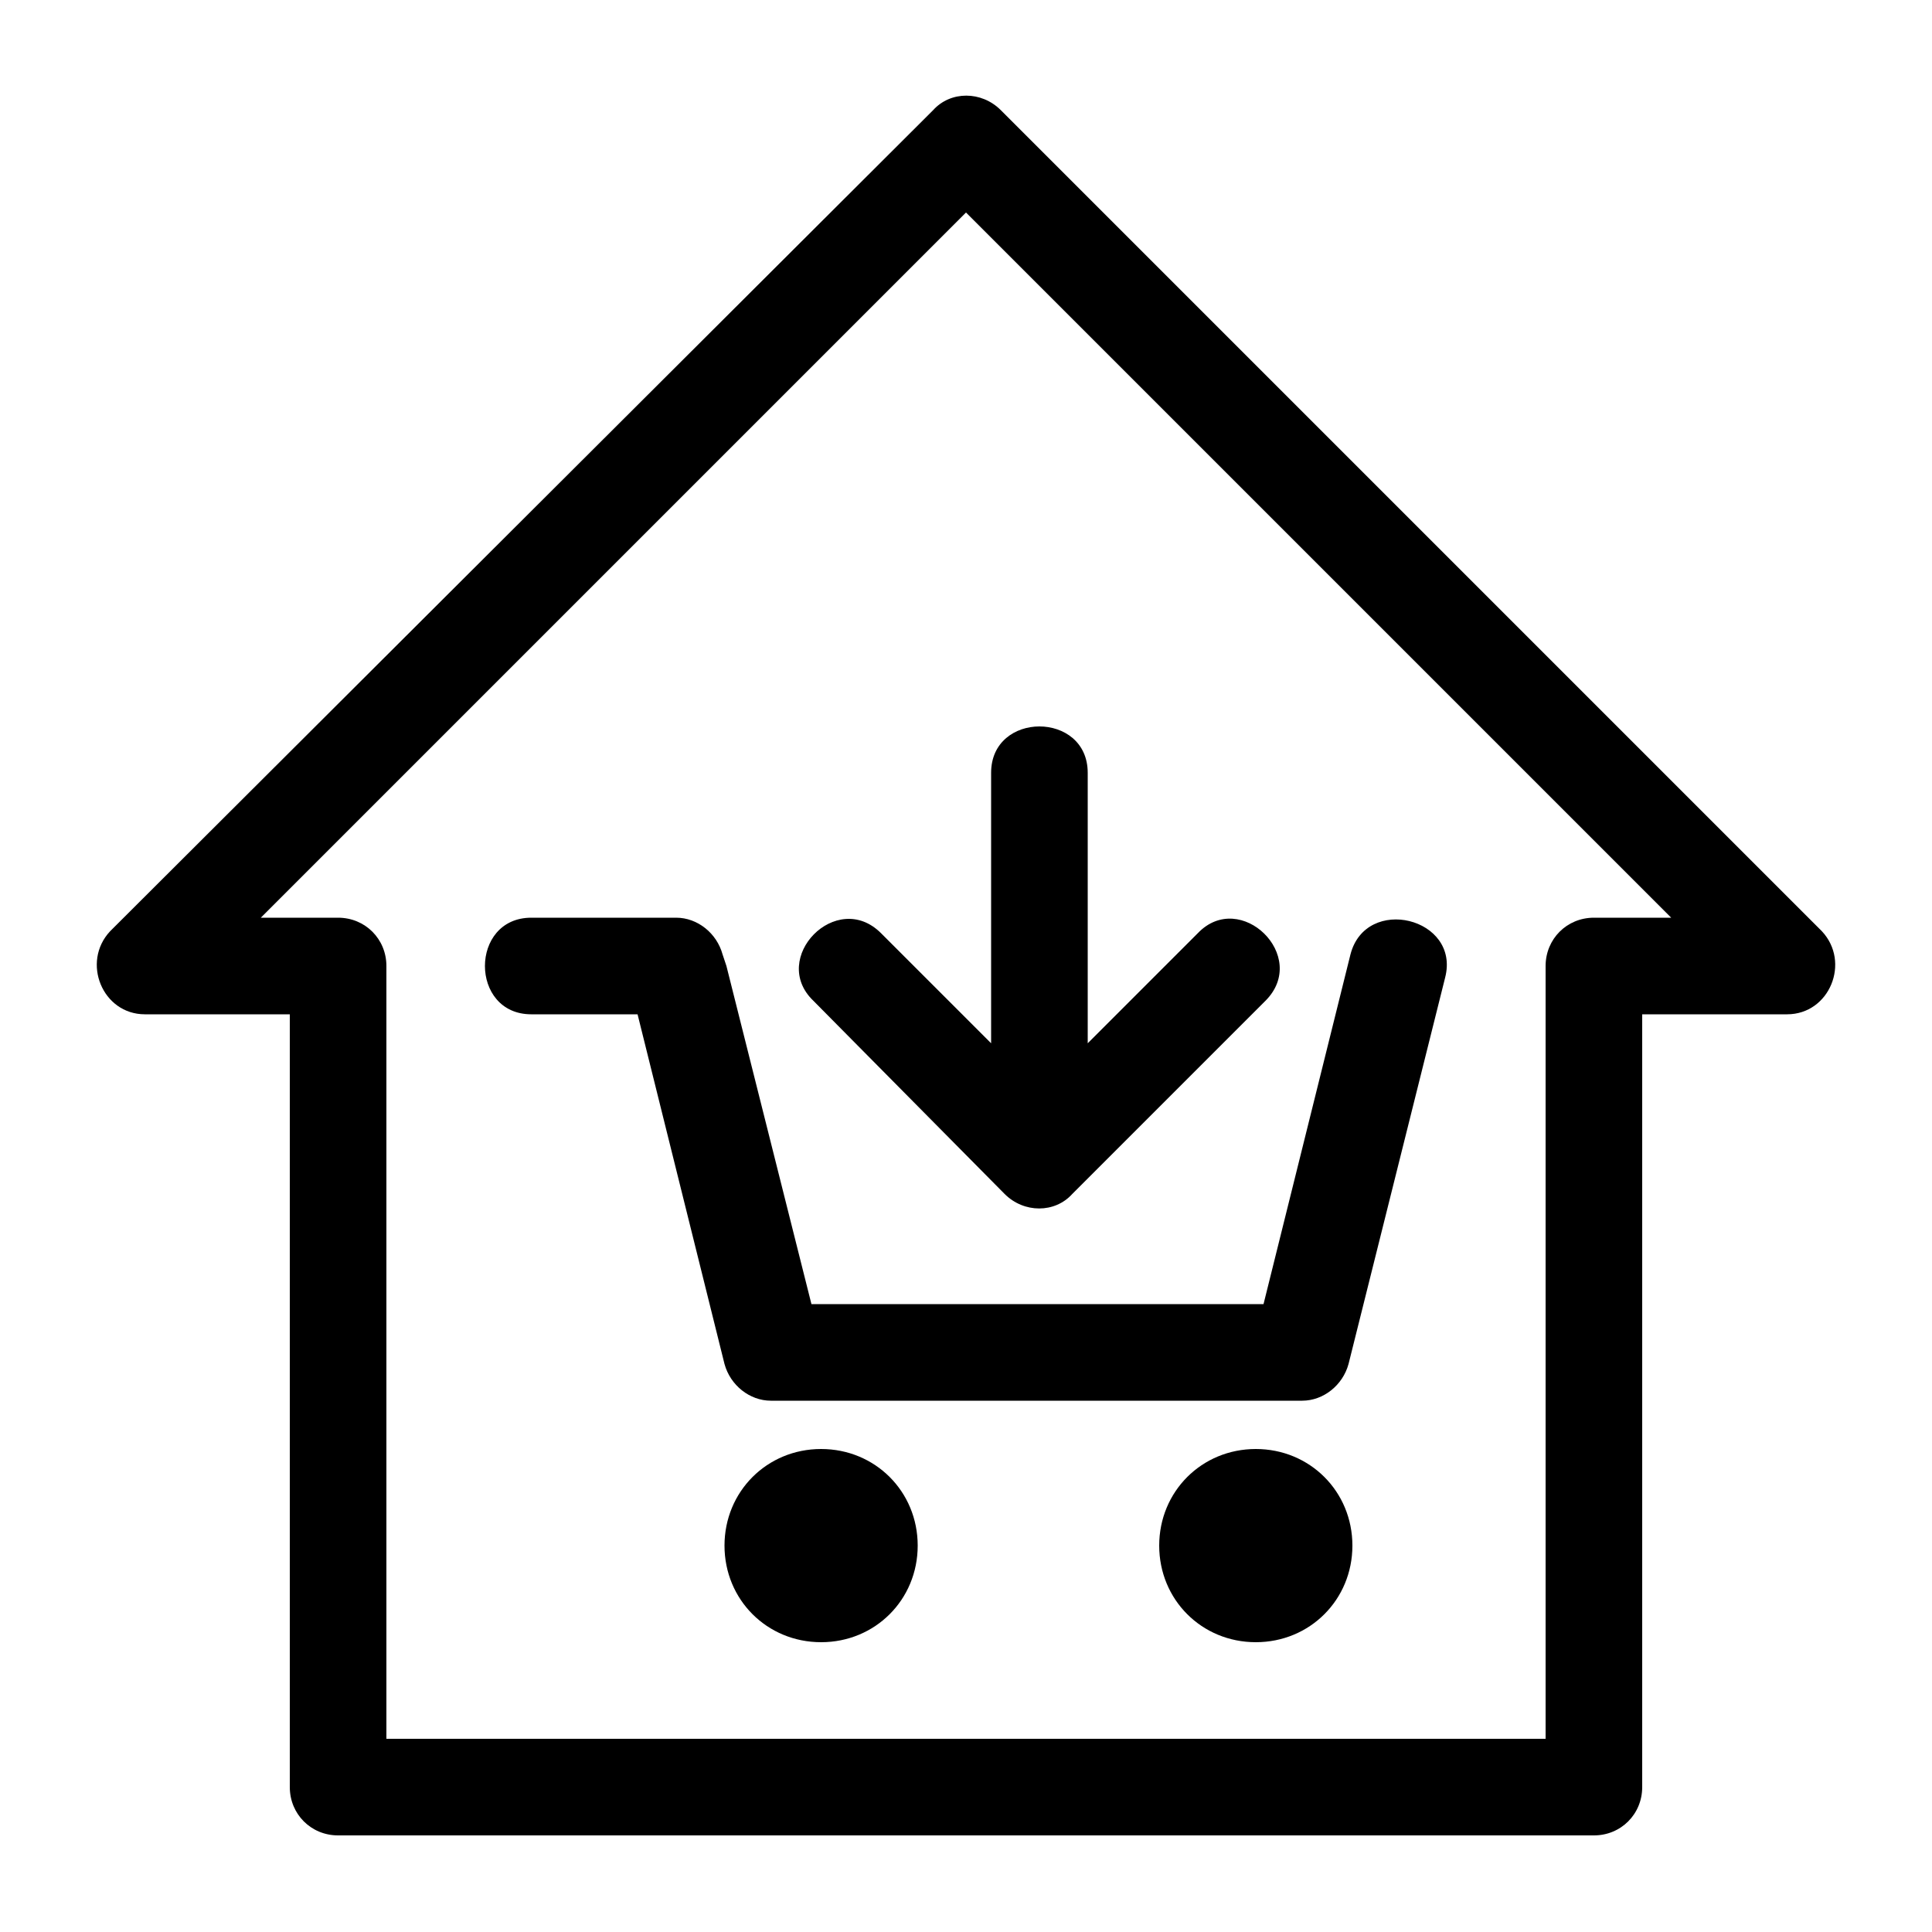 <svg
	xmlns="http://www.w3.org/2000/svg"
	xmlns:xlink="http://www.w3.org/1999/xlink" version="1.1" x="0px" y="0px" viewBox="0 0 100 100" enable-background="new 0 0 100 100" xml:space="preserve">
	<path d="M7.5,52.5H15v40c0,1.4,1.1,2.5,2.5,2.5h65c1.4,0,2.5-1.1,2.5-2.5v-40h7.5c2.2,0,3.3-2.7,1.8-4.3L51.8,5.7c-1-1-2.6-1-3.5,0  L5.7,48.2C4.2,49.8,5.3,52.5,7.5,52.5z M50,11l36.5,36.5h-4c-1.4,0-2.5,1.1-2.5,2.5v40H20V50c0-1.4-1.1-2.5-2.5-2.5h-4L50,11z"/>
	<path d="M27.5,52.5H33l4.5,18.1c0.3,1.1,1.3,1.9,2.4,1.9h27.5c1.1,0,2.1-0.8,2.4-1.9l5-20c0.8-3.1-4.1-4.3-4.9-1.2l-4.5,18.1H42  L37.6,50l-0.2-0.6c-0.3-1.1-1.3-1.9-2.4-1.9h-7.5C24.3,47.5,24.3,52.5,27.5,52.5z"/>
	<path d="M42.5,75c-2.8,0-5,2.2-5,5s2.2,5,5,5s5-2.2,5-5S45.3,75,42.5,75z"/>
	<path d="M65,75c-2.8,0-5,2.2-5,5s2.2,5,5,5s5-2.2,5-5S67.8,75,65,75z"/>
	<path d="M52,61.8c1,1,2.6,1,3.5,0l10-10c2.3-2.3-1.3-5.8-3.5-3.5L56.3,54V40c0-3.2-5-3.2-5,0v14l-5.7-5.7c-2.3-2.3-5.8,1.3-3.5,3.5  L52,61.8z"/>
</svg>